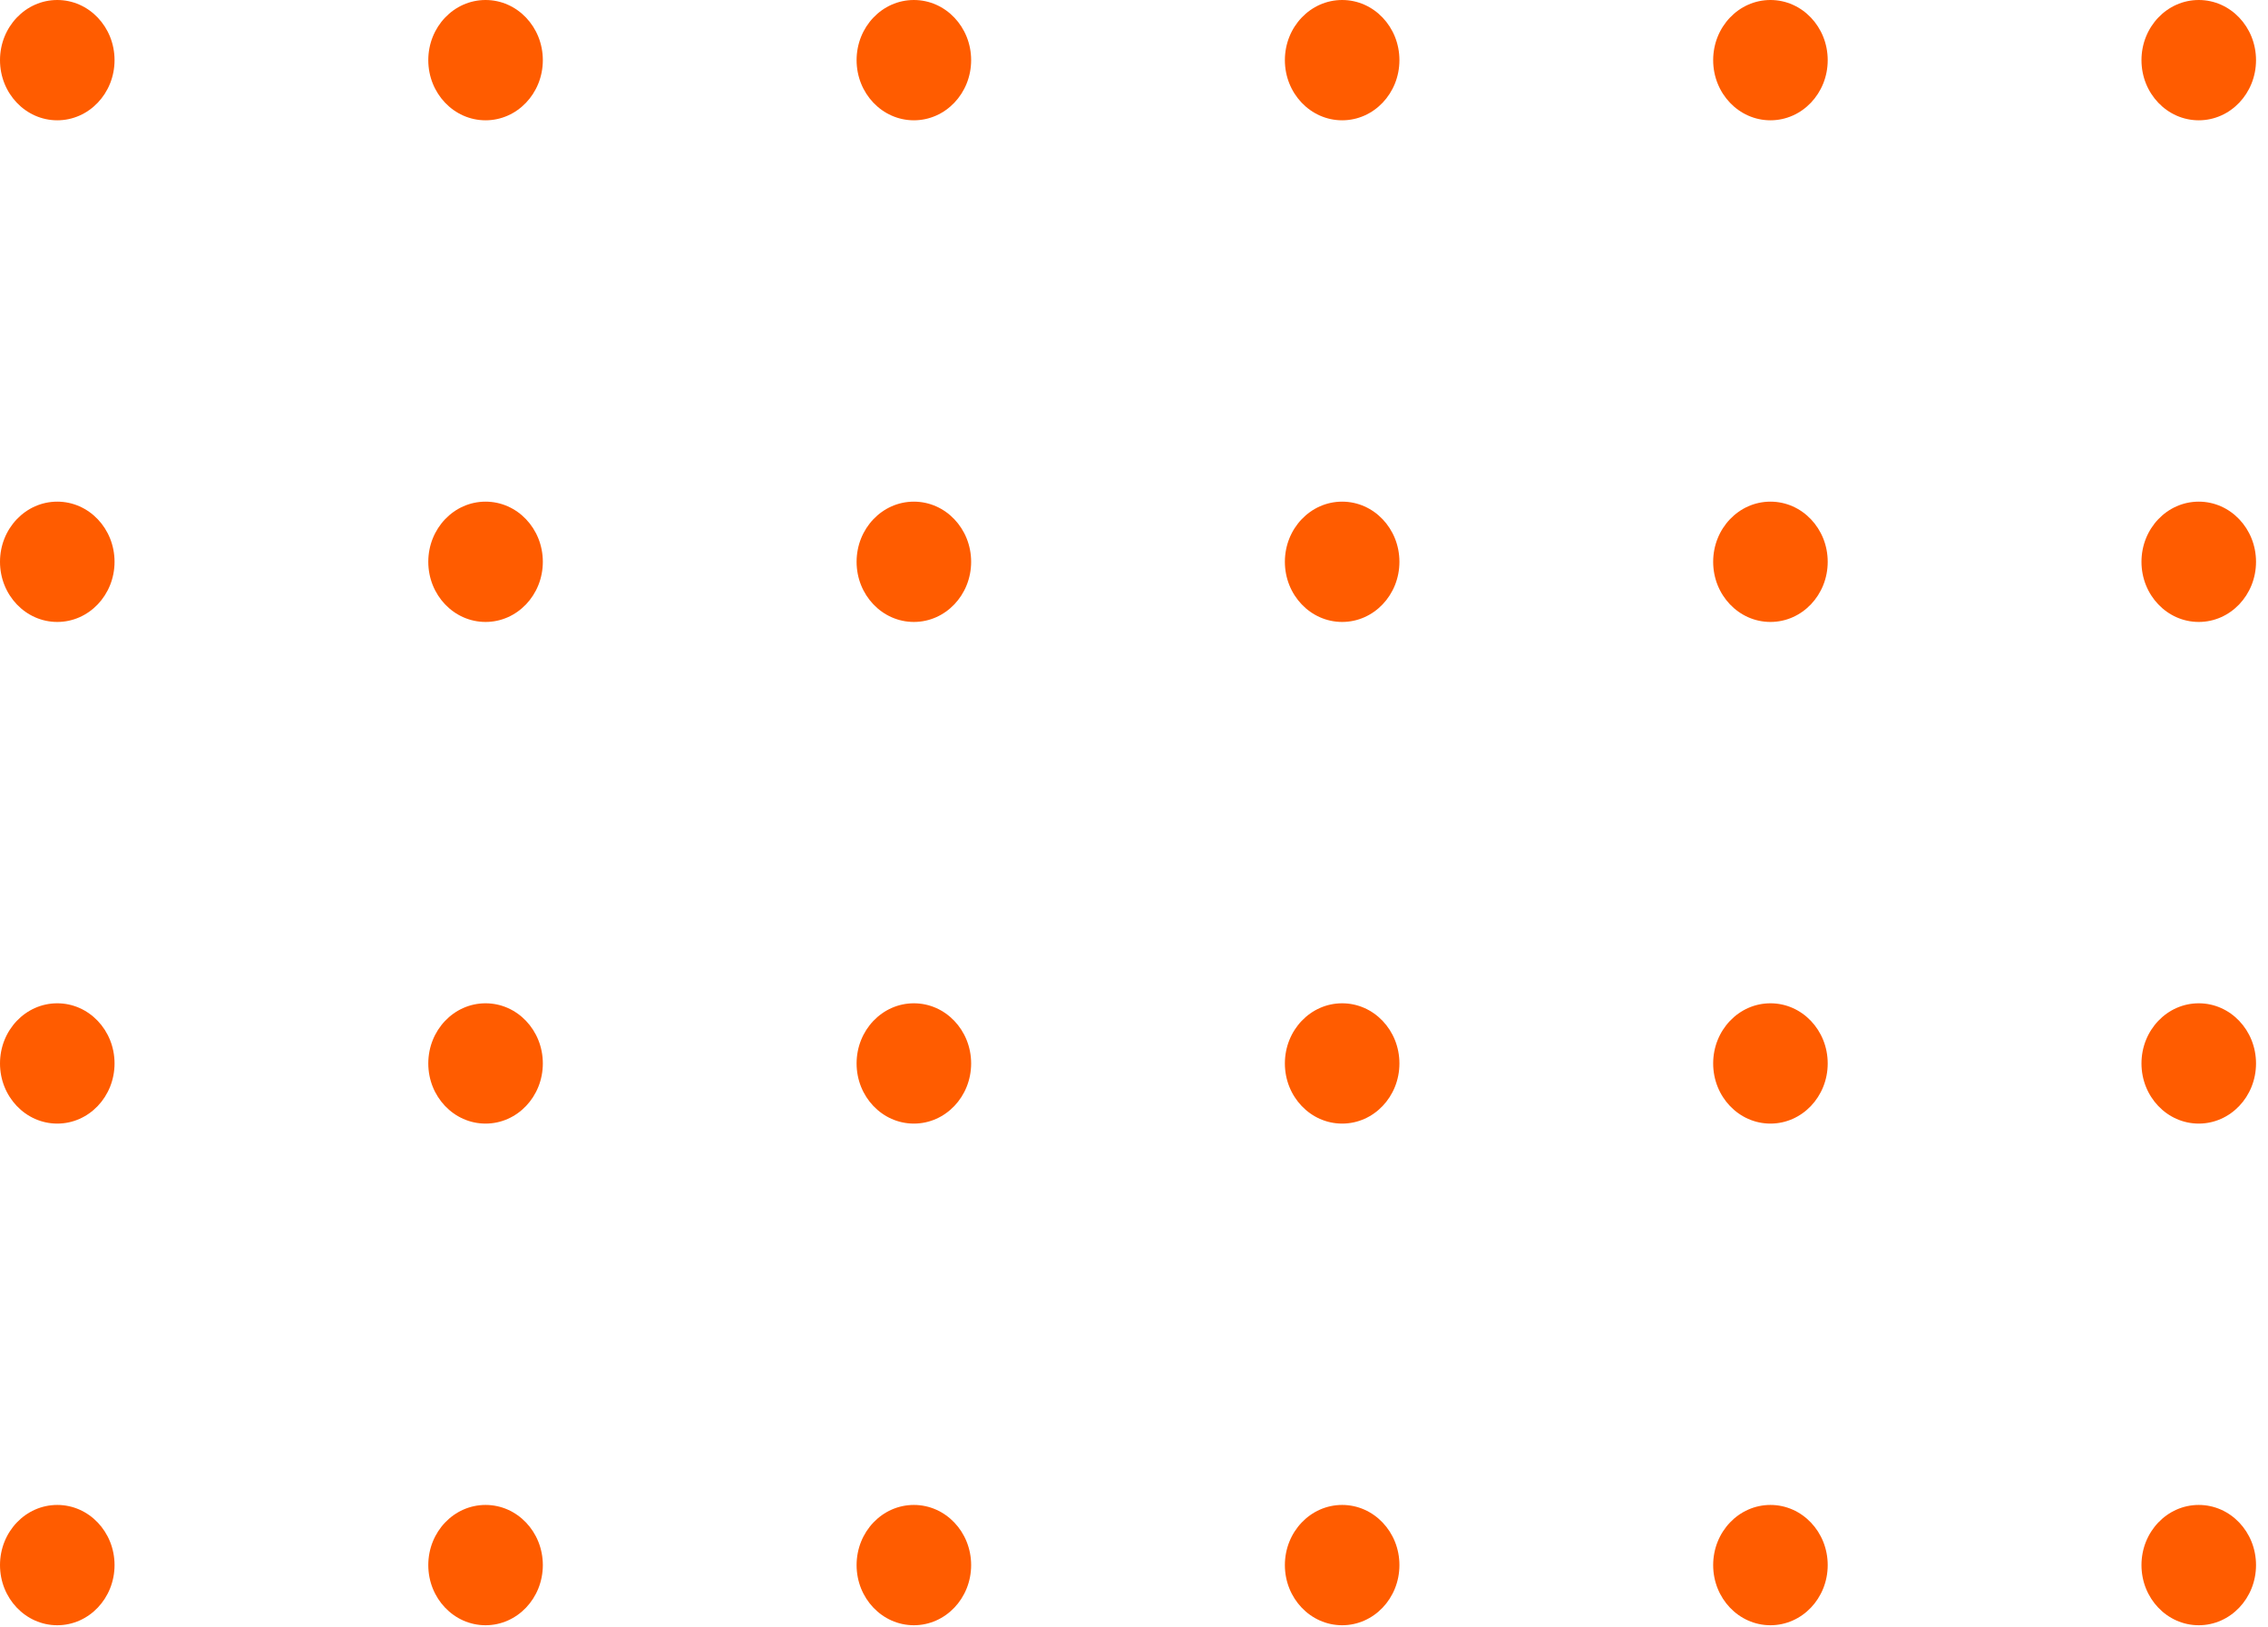 <svg width="99" height="71" viewBox="0 0 99 71" fill="none" xmlns="http://www.w3.org/2000/svg">
<g id="Group 2165">
<ellipse id="Ellipse 58" cx="2.5" cy="2.625" rx="2.5" ry="2.625" fill="#FF5C00"/>
<ellipse id="Ellipse 70" cx="2.5" cy="46.409" rx="2.5" ry="2.625" fill="#FF5C00"/>
<ellipse id="Ellipse 60" cx="39.891" cy="2.625" rx="2.5" ry="2.625" fill="#FF5C00"/>
<ellipse id="Ellipse 71" cx="39.891" cy="46.409" rx="2.5" ry="2.625" fill="#FF5C00"/>
<ellipse id="Ellipse 62" cx="77.281" cy="2.625" rx="2.5" ry="2.625" fill="#FF5C00"/>
<ellipse id="Ellipse 72" cx="77.281" cy="46.409" rx="2.5" ry="2.625" fill="#FF5C00"/>
<ellipse id="Ellipse 64" cx="2.5" cy="24.517" rx="2.5" ry="2.625" fill="#FF5C00"/>
<ellipse id="Ellipse 73" cx="2.5" cy="68.301" rx="2.5" ry="2.625" fill="#FF5C00"/>
<ellipse id="Ellipse 66" cx="39.891" cy="24.517" rx="2.5" ry="2.625" fill="#FF5C00"/>
<ellipse id="Ellipse 74" cx="39.891" cy="68.301" rx="2.5" ry="2.625" fill="#FF5C00"/>
<ellipse id="Ellipse 68" cx="77.281" cy="24.517" rx="2.5" ry="2.625" fill="#FF5C00"/>
<ellipse id="Ellipse 75" cx="77.281" cy="68.301" rx="2.5" ry="2.625" fill="#FF5C00"/>
<ellipse id="Ellipse 59" cx="21.195" cy="2.625" rx="2.5" ry="2.625" fill="#FF5C00"/>
<ellipse id="Ellipse 76" cx="21.195" cy="46.409" rx="2.5" ry="2.625" fill="#FF5C00"/>
<ellipse id="Ellipse 61" cx="58.586" cy="2.625" rx="2.5" ry="2.625" fill="#FF5C00"/>
<ellipse id="Ellipse 77" cx="58.586" cy="46.409" rx="2.5" ry="2.625" fill="#FF5C00"/>
<ellipse id="Ellipse 63" cx="95.977" cy="2.625" rx="2.5" ry="2.625" fill="#FF5C00"/>
<ellipse id="Ellipse 78" cx="95.977" cy="46.409" rx="2.5" ry="2.625" fill="#FF5C00"/>
<ellipse id="Ellipse 65" cx="21.195" cy="24.517" rx="2.5" ry="2.625" fill="#FF5C00"/>
<ellipse id="Ellipse 79" cx="21.195" cy="68.301" rx="2.5" ry="2.625" fill="#FF5C00"/>
<ellipse id="Ellipse 67" cx="58.586" cy="24.517" rx="2.5" ry="2.625" fill="#FF5C00"/>
<ellipse id="Ellipse 80" cx="58.586" cy="68.301" rx="2.5" ry="2.625" fill="#FF5C00"/>
<ellipse id="Ellipse 69" cx="95.977" cy="24.517" rx="2.5" ry="2.625" fill="#FF5C00"/>
<ellipse id="Ellipse 81" cx="95.977" cy="68.301" rx="2.5" ry="2.625" fill="#FF5C00"/>
</g>
</svg>
